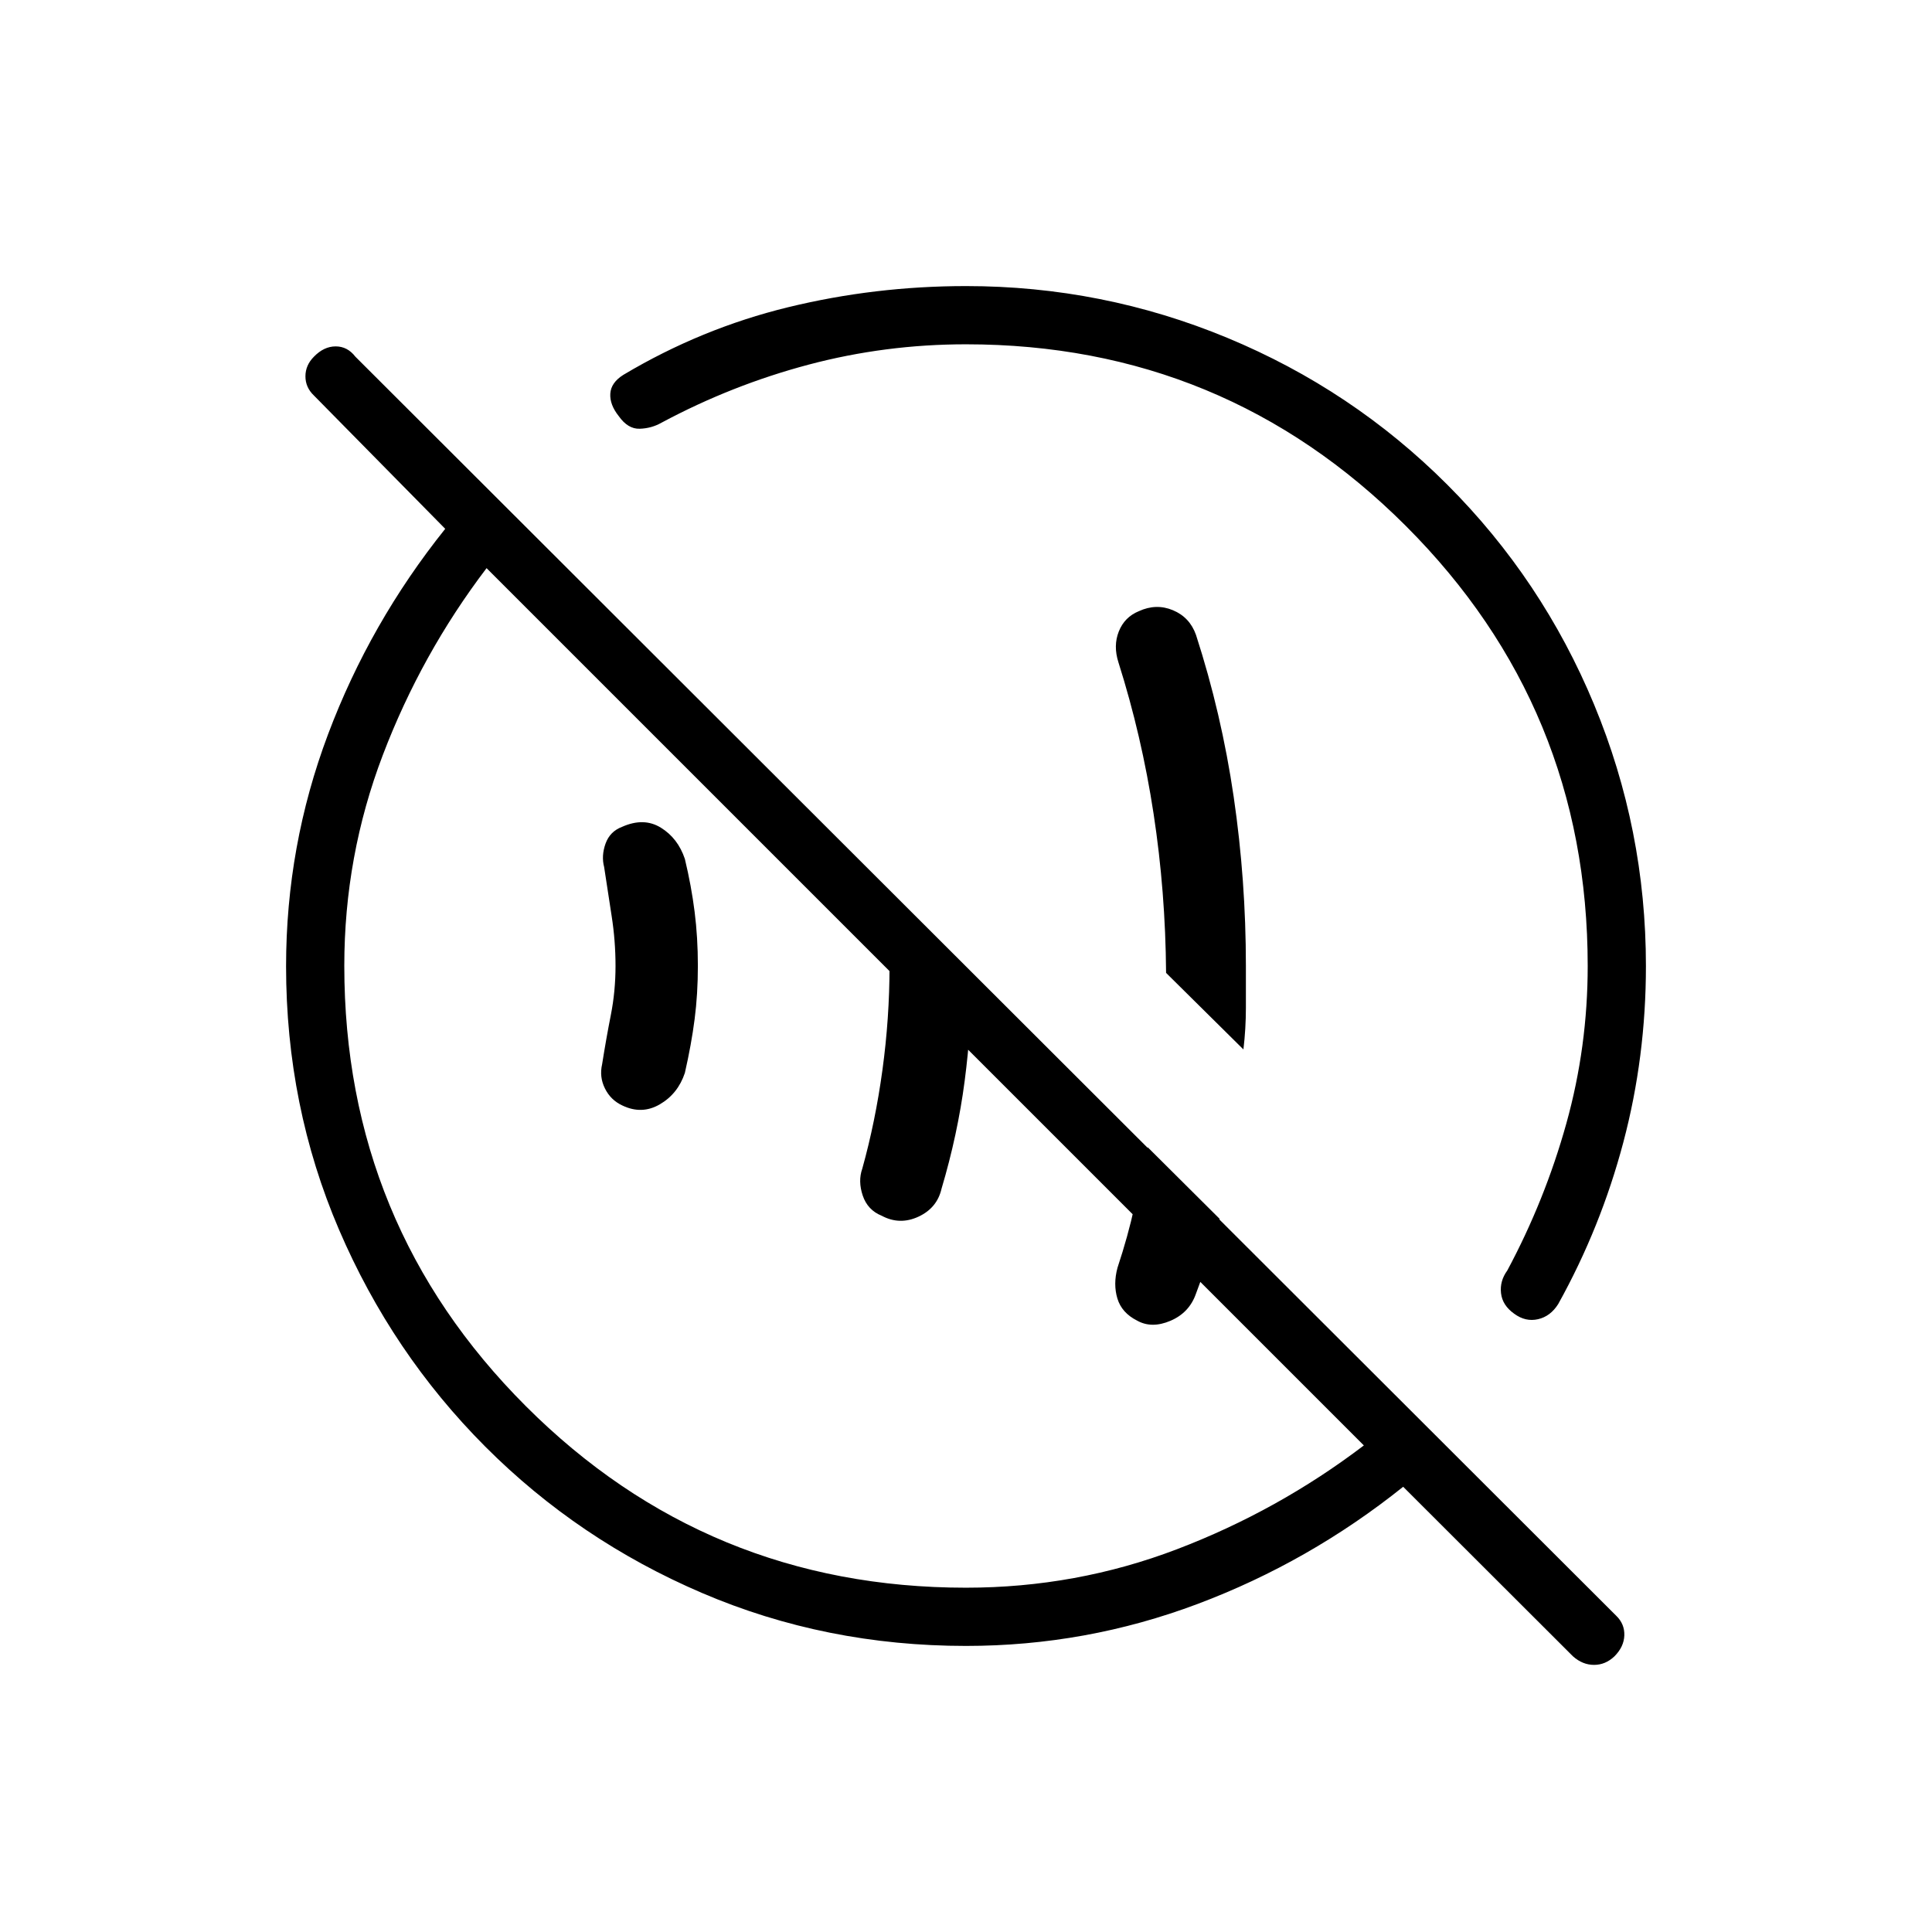 <svg xmlns="http://www.w3.org/2000/svg" height="20" viewBox="0 -960 960 960" width="20"><path d="M565.02-303.8q-7.64-3.85-9.79-10.97-2.15-7.11.04-15.28 5.29-15.94 8.41-30.36 3.13-14.43 6.63-29.51L606-354.4q-2 9.58-5 18.46-3 8.87-6.77 18.86-3.31 9.39-12.63 13.37-9.33 3.98-16.58-.09Zm-126.95-52.12q-6.95-2.81-9.38-10-2.42-7.2-.23-13.38 6.5-23.28 10.02-49.06 3.52-25.79 3.52-51.43 0-10.65-.98-20.64t-2.94-20.84l44.84 44.73q-.11 27.08-3.59 53.69t-11.48 53.48q-2.2 9.64-11.52 13.95-9.33 4.3-18.26-.5Zm-128.82-54.77q-5.79-2.68-8.65-8.44-2.87-5.75-1.41-12.06 2-12.66 4.33-24.46 2.33-11.81 2.33-24.35 0-12.54-1.93-24.85-1.92-12.3-3.73-24.34-1.46-5.53.69-11.59 2.16-6.07 8.24-8.37 10.8-4.81 19.26.42 8.47 5.23 11.93 15.53 3.23 13.46 4.84 26.23 1.62 12.78 1.62 26.86 0 14.07-1.62 26.57-1.61 12.5-4.84 26.67-3.46 10.37-12.43 15.6-8.96 5.23-18.63.58Zm308.6-27.85-38.43-38.04q-.3-40.37-6.21-79.07-5.9-38.7-17.44-75.15-2.69-8.32.17-15.46 2.86-7.14 9.91-10.03 8.65-3.98 16.98-.49 8.34 3.49 11.45 12.24 12.68 39.15 18.74 80.51 6.06 41.37 6.06 84.03v20.73q0 10.42-1.23 20.73ZM480-142.15q-69.68 0-131.1-26.28-61.41-26.28-107.77-72.75t-72.67-107.8q-26.31-61.33-26.31-130.91 0-59.8 20.85-115.22 20.85-55.43 58.23-102.12L156-763.46q-4.23-4.02-4.23-9.55 0-5.53 4.23-9.76 4.95-5.11 10.8-5.11 5.85 0 9.78 5.11l626.5 625.62q4.23 4.09 4.04 9.78-.2 5.68-4.93 10.41-4.45 4.23-10.12 4.23-5.67 0-10.45-4.23l-84.39-84.27Q650.52-183.85 595.08-163 539.63-142.15 480-142.15Zm.01-28.93q54.76 0 104.91-19.15 50.16-19.15 92.77-51.54L241.77-677.69q-32.39 42.61-51.54 92.84-19.15 50.22-19.15 104.74 0 128.61 90.21 218.82 90.21 90.21 218.72 90.21Zm-29.97-278.96Zm103.61-109.61ZM309.73-773.73q38.7-23.08 81.84-33.6 43.14-10.52 88.43-10.52 67.86 0 129.91 25.75 62.06 25.75 109.25 72.94t72.94 109.25q25.75 62.05 25.75 129.91 0 45.25-11.22 87.58-11.21 42.33-32.36 80.38-3.86 6.14-10.06 7.55-6.2 1.41-11.83-2.74-5.84-4.15-6.53-10.18-.7-6.03 3.11-11.28 18.73-34.96 29.35-73.08 10.61-38.11 10.61-78.23 0-128.31-90.31-218.61-90.3-90.31-218.61-90.31-40.12 0-78.23 10.11-38.12 10.12-73.08 28.85-4.92 2.81-10.81 3-5.88.19-10.42-6.27-4.54-5.69-4.2-11.17.33-5.47 6.47-9.33Z"/></svg>
